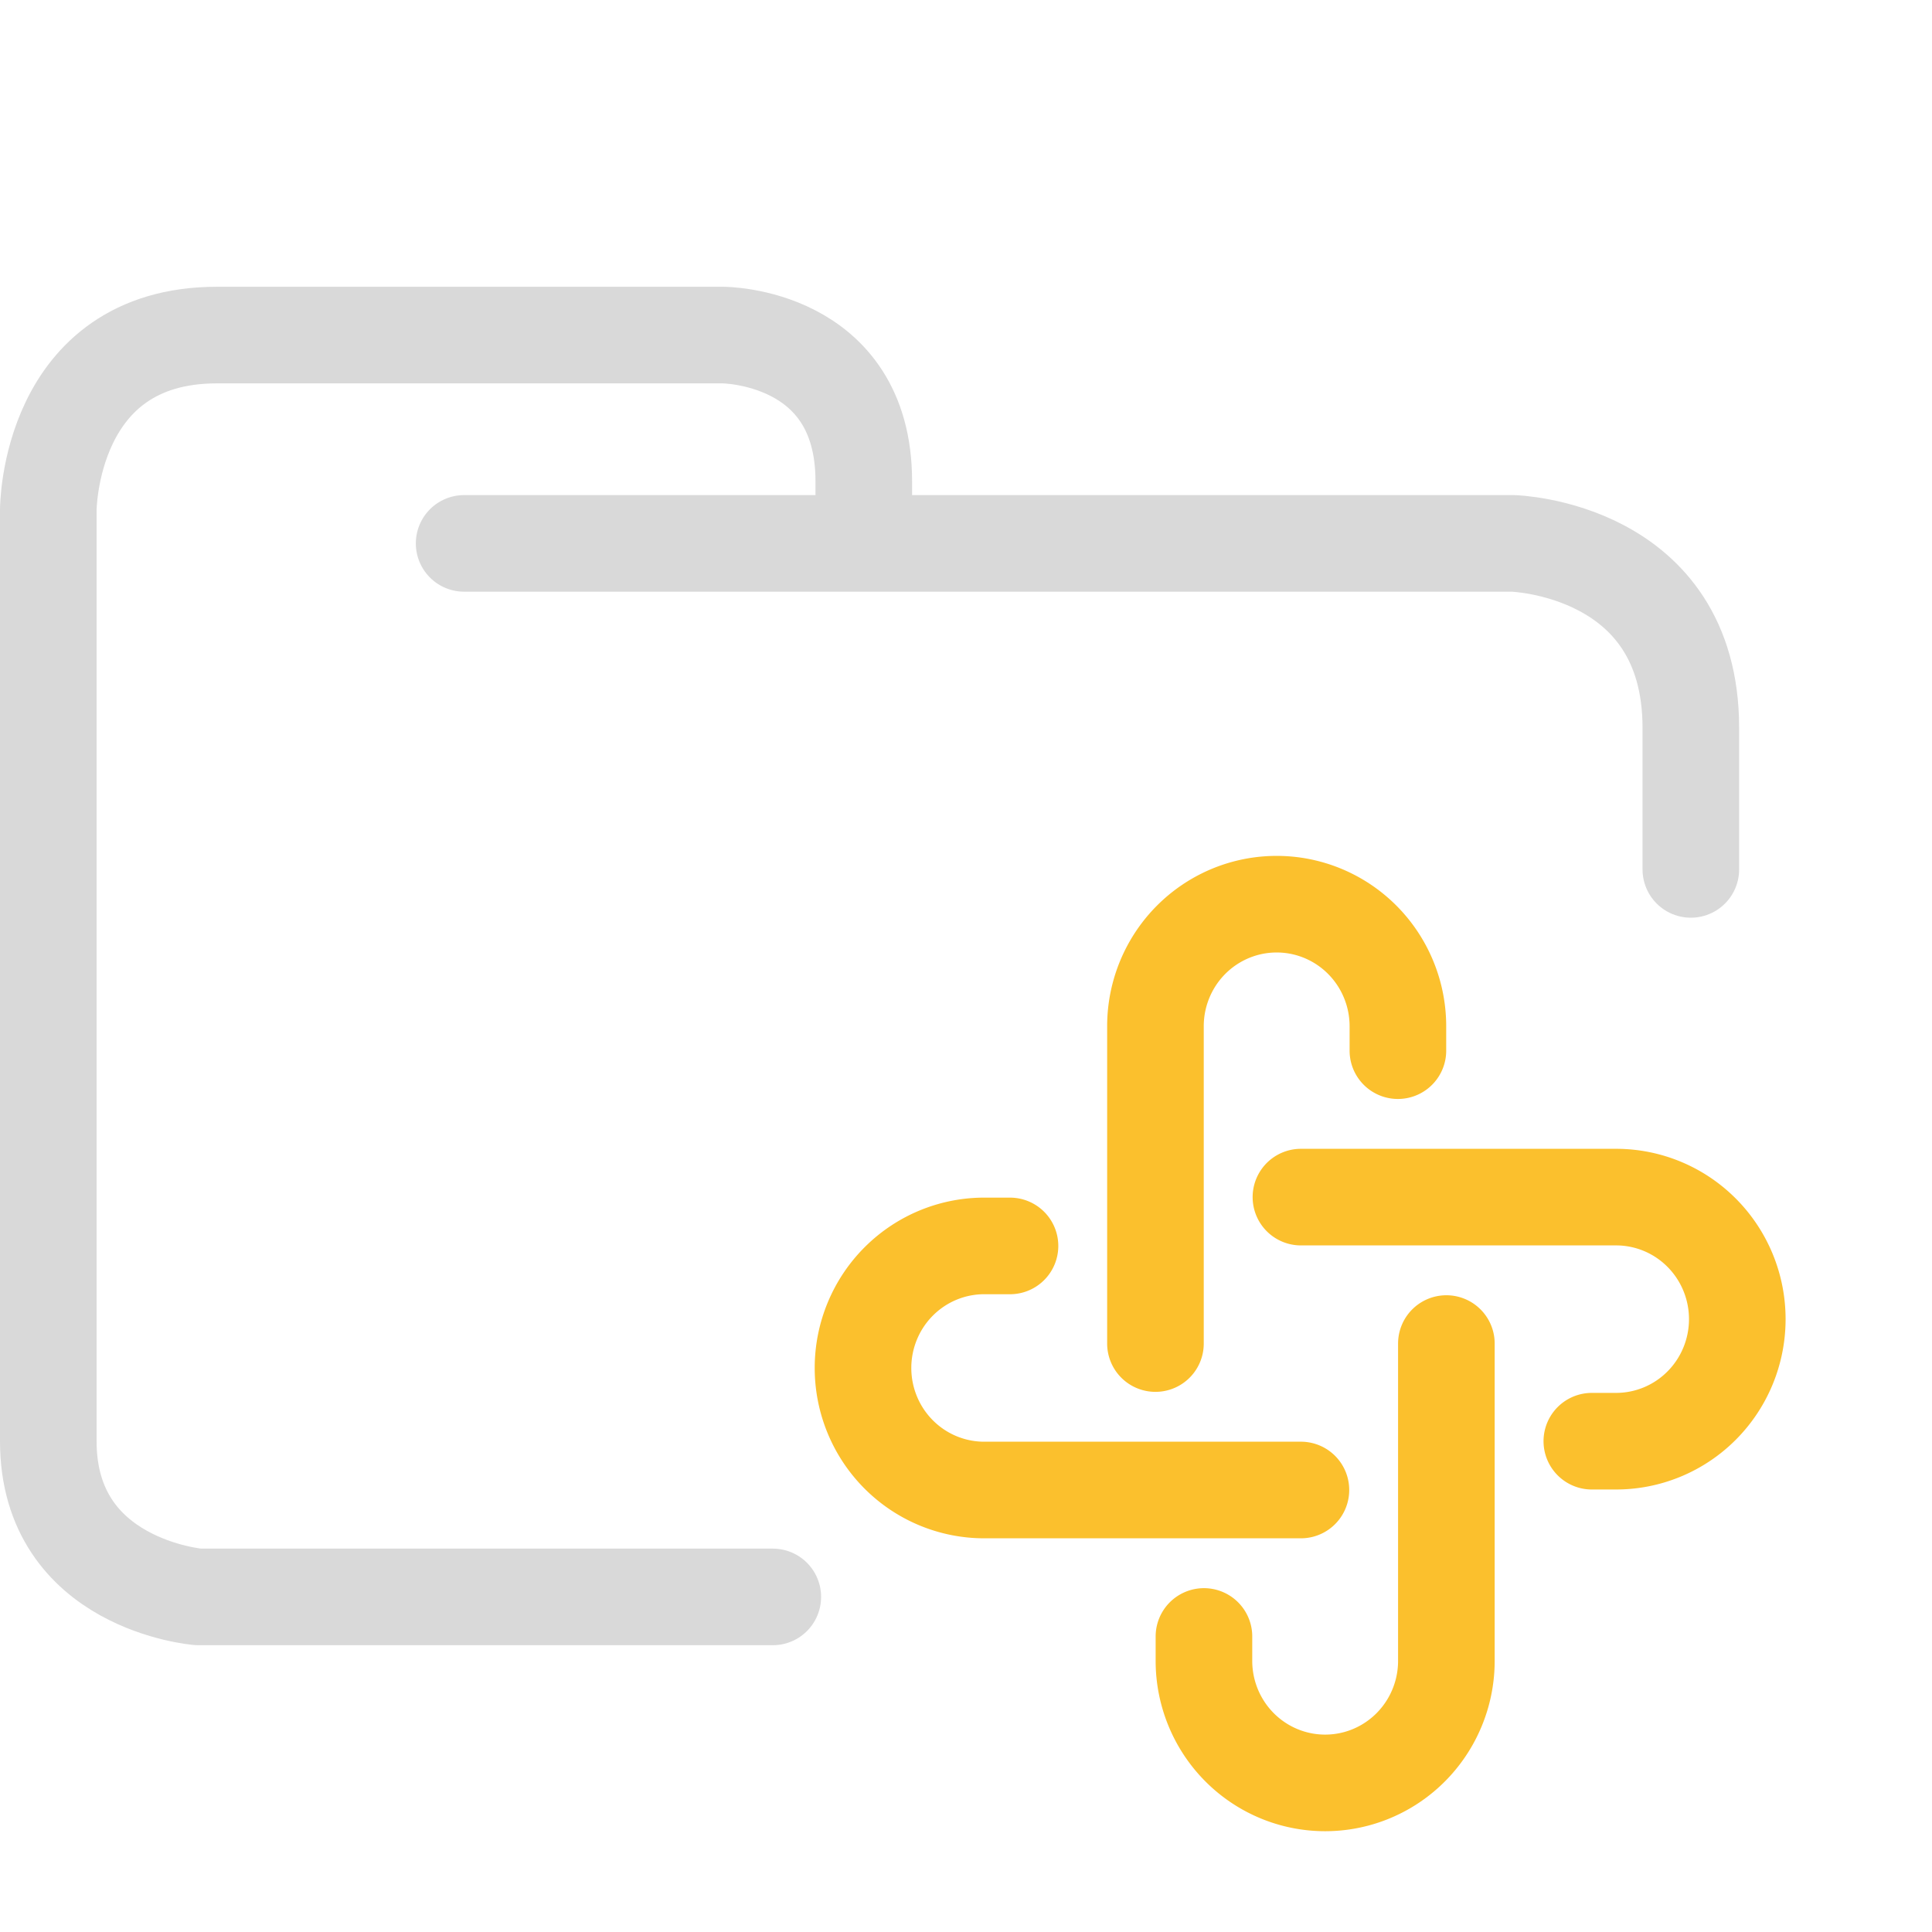 <svg xmlns="http://www.w3.org/2000/svg" width="100" height="100">
    <g fill="none" stroke-linecap="round" stroke-linejoin="round" stroke-width="5">
        <path stroke="#d9d9d9" d="M24.023 28.126H78.31s9.207.248 9.207 9.543V45M40 82.656H10.272S2.5 82.036 2.5 74.601V26.39s0-9.047 8.729-9.047h26.186s7.294 0 7.294 7.56v2.974" paint-order="fill markers stroke"/>
        <path stroke="#fbc02d" d="M67.335 77.122H51.022a6.274 6.317 0 1 1 0-12.633h1.255m22.587 5.053v16.424a6.274 6.317 0 1 1-12.548 0v-1.263m5.02-22.741h16.312a6.274 6.317 0 1 1 0 12.634h-1.255m-22.587-5.054V53.118a6.274 6.317 0 0 1 12.549 0v1.264"/>
    </g>
</svg>
